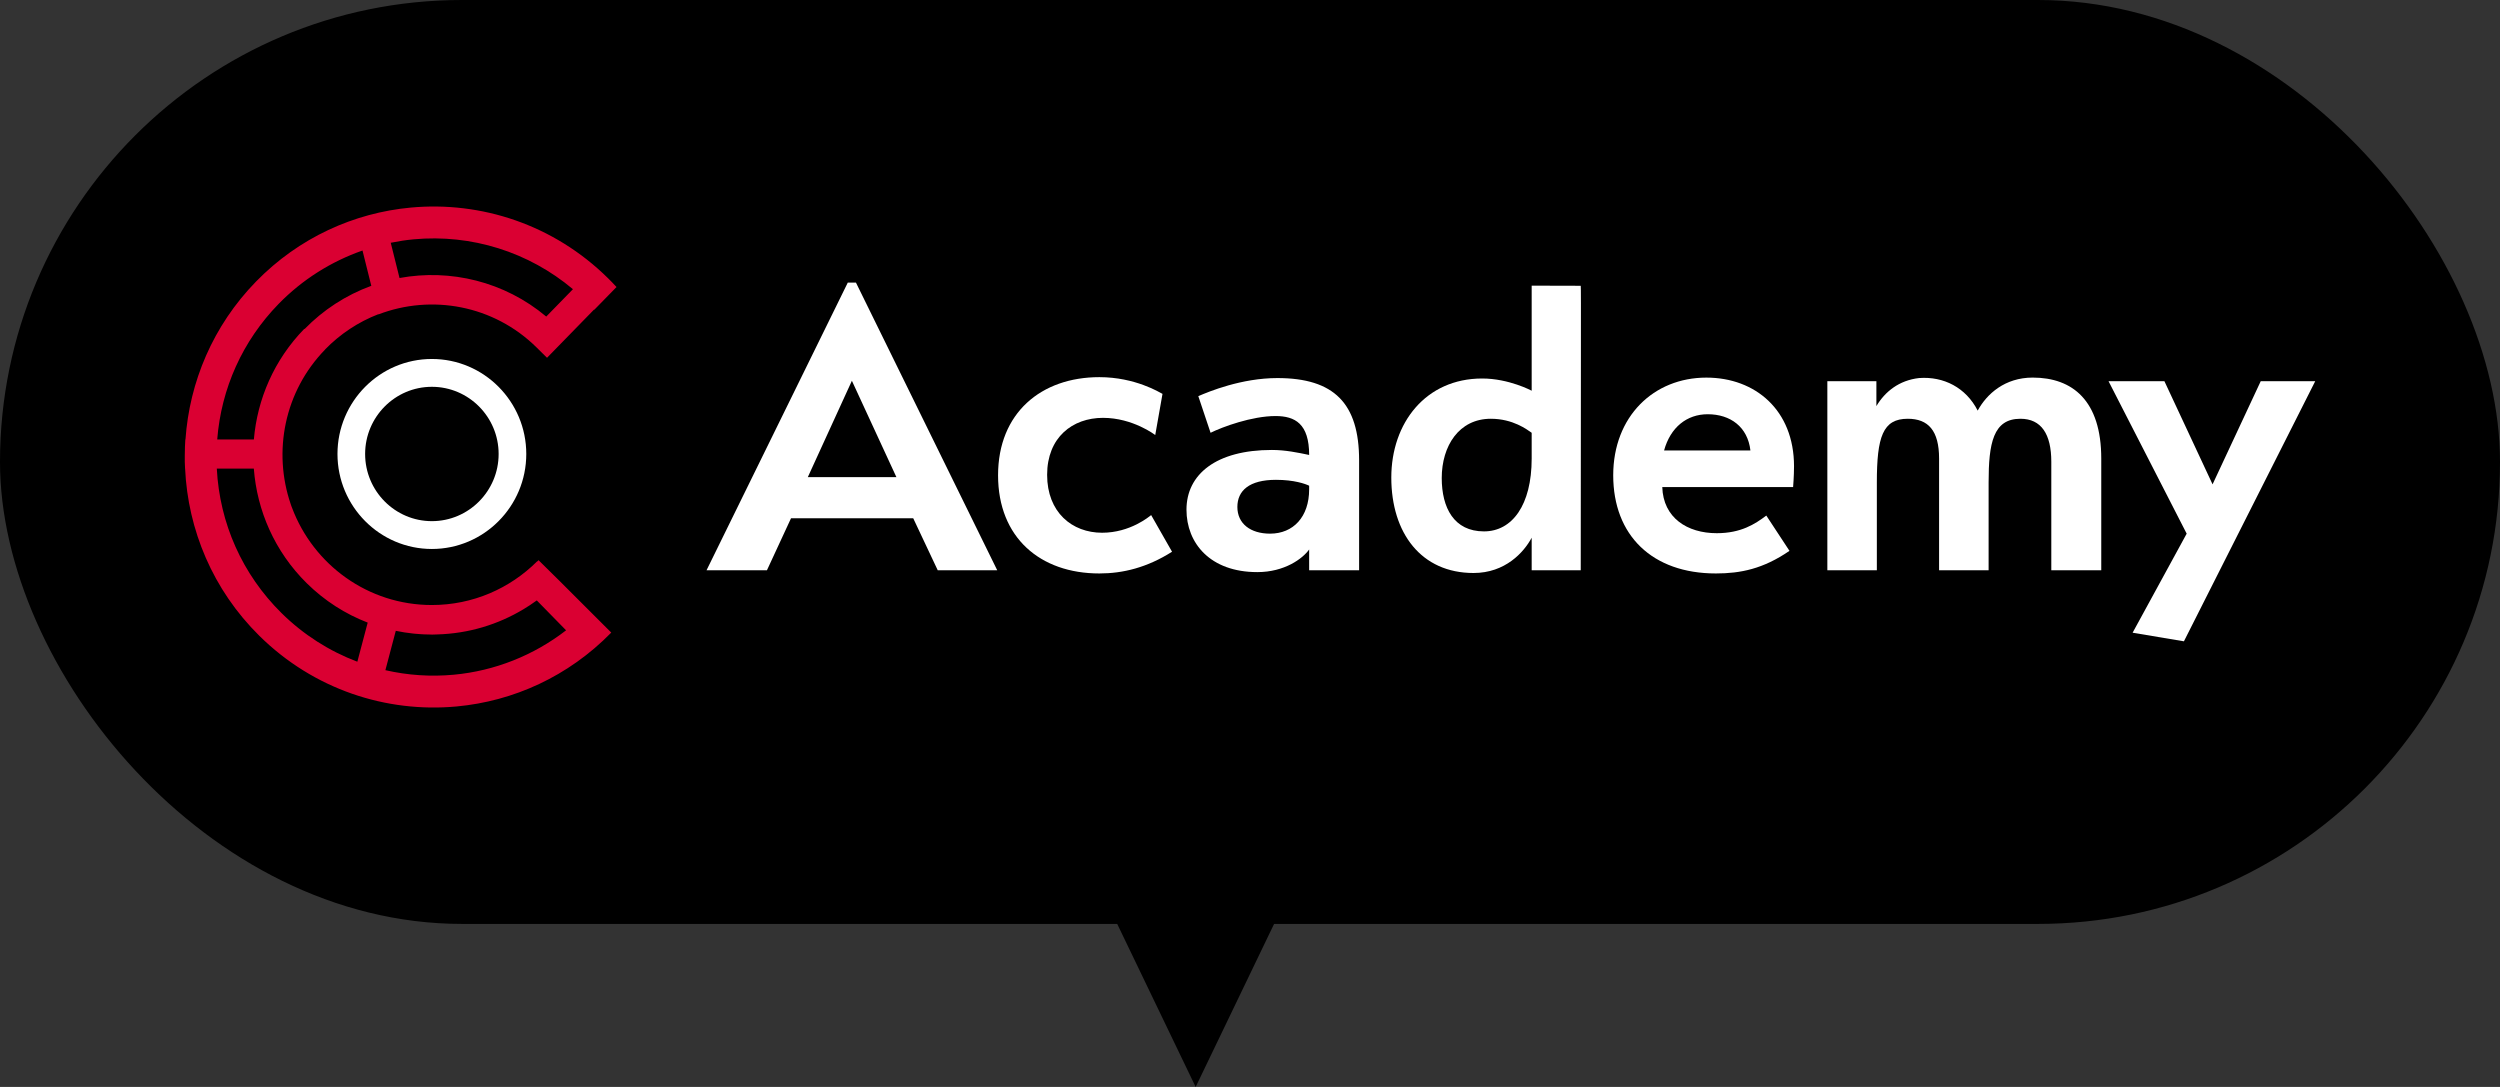 <svg width="115" height="50" viewBox="0 0 115 50" fill="none" xmlns="http://www.w3.org/2000/svg">
<rect x="0" y="0" width="115" height="50" fill="#333333" stroke="none"/>
<rect width="115" height="42.5" rx="21.25" fill="black"/>
<path d="M15.524 20.883C15.524 23.292 17.472 25.253 19.866 25.253C22.261 25.253 24.209 23.292 24.209 20.883C24.209 18.473 22.261 16.513 19.866 16.513C17.472 16.513 15.524 18.473 15.524 20.883ZM22.937 20.883C22.937 22.587 21.56 23.973 19.866 23.973C18.173 23.973 16.796 22.587 16.796 20.883C16.796 19.178 18.174 17.793 19.866 17.793C21.559 17.793 22.937 19.179 22.937 20.883Z" fill="white"/>
<path d="M24.773 25.769C24.752 25.791 24.729 25.812 24.707 25.833L24.701 25.829C23.459 27.066 21.751 27.831 19.865 27.831C16.924 27.831 14.416 25.973 13.434 23.359C13.424 23.334 13.414 23.308 13.404 23.282C13.393 23.252 13.384 23.221 13.373 23.191C12.548 20.786 13.072 18.01 14.959 16.075L14.957 16.072C15.643 15.369 16.476 14.811 17.407 14.452L17.409 14.462C19.844 13.529 22.705 14.03 24.683 15.983L25.163 16.458L27.327 14.24C27.331 14.243 27.334 14.247 27.337 14.25L28.36 13.203C28.234 13.067 28.105 12.931 27.971 12.8C25.47 10.329 22.129 9.248 18.892 9.549C16.289 9.791 13.753 10.927 11.778 12.951C9.792 14.987 8.715 17.577 8.532 20.216H8.525L8.508 20.543L8.5 20.946V21.246L8.513 21.557H8.515C8.644 24.361 9.782 27.125 11.929 29.246C14.43 31.717 17.772 32.798 21.008 32.497C23.61 32.256 26.144 31.12 28.118 29.099L25.734 26.717L24.773 25.769ZM19.026 11.009C21.693 10.762 24.321 11.592 26.355 13.303L25.127 14.562C23.202 12.947 20.714 12.359 18.378 12.788L17.974 11.167C18.321 11.097 18.672 11.042 19.026 11.009ZM12.818 13.978C13.904 12.864 15.229 12.03 16.675 11.524L17.049 13.025L17.08 13.148C15.91 13.574 14.864 14.26 14.01 15.136L13.999 15.126C12.607 16.553 11.835 18.364 11.678 20.216H9.992C10.176 17.868 11.159 15.679 12.818 13.978ZM16.438 30.439C15.149 29.952 13.958 29.197 12.949 28.2C11.149 26.422 10.103 24.076 9.973 21.556L11.676 21.555C11.822 23.483 12.632 25.367 14.108 26.825C14.936 27.643 15.894 28.247 16.914 28.64L16.438 30.439ZM20.874 31.037C19.807 31.136 18.747 31.062 17.728 30.828L18.206 29.018C18.47 29.073 18.736 29.115 19.003 29.143C19.041 29.147 19.08 29.151 19.119 29.154C19.206 29.162 19.293 29.169 19.381 29.174C19.435 29.177 19.49 29.18 19.544 29.182C19.615 29.184 19.686 29.186 19.757 29.187C19.796 29.188 19.835 29.191 19.875 29.191C19.902 29.191 19.928 29.189 19.956 29.189C20.007 29.188 20.058 29.186 20.11 29.184C21.558 29.144 22.911 28.727 24.077 28.026C24.079 28.026 24.08 28.025 24.081 28.024C24.175 27.967 24.268 27.908 24.36 27.848C24.374 27.839 24.388 27.83 24.402 27.82C24.49 27.762 24.576 27.702 24.662 27.64C24.672 27.633 24.682 27.626 24.692 27.619L26.04 28.995C24.55 30.147 22.759 30.862 20.874 31.037Z" fill="#DA0032"/>
<path d="M43.136 26.233L42.008 23.84H36.387L35.279 26.233H32.5L38.998 13H39.374L45.873 26.233H43.136ZM37.16 21.947H41.234L39.187 17.515L37.16 21.947Z" fill="white"/>
<path d="M45.911 21.864C45.911 18.993 47.896 17.349 50.571 17.349C52.221 17.349 53.35 18.056 53.475 18.118L53.141 20.012C53.141 20.012 52.117 19.221 50.738 19.221C49.338 19.221 48.168 20.116 48.168 21.843C48.168 23.57 49.317 24.506 50.696 24.506C51.992 24.506 52.87 23.757 52.953 23.694L53.914 25.38C52.765 26.108 51.657 26.379 50.571 26.379C47.854 26.379 45.911 24.735 45.911 21.864Z" fill="white"/>
<path d="M60.221 26.233V25.276C59.928 25.692 59.092 26.317 57.838 26.317C55.665 26.317 54.578 24.985 54.578 23.445C54.578 21.822 55.937 20.698 58.507 20.698C59.134 20.698 59.719 20.823 60.221 20.928C60.221 19.492 59.573 19.138 58.674 19.138C57.588 19.138 56.229 19.638 55.686 19.908L55.122 18.223C55.602 18.015 57.107 17.391 58.758 17.391C61.37 17.391 62.519 18.556 62.519 21.177V26.233H60.221ZM58.423 24.548C59.489 24.548 60.221 23.778 60.221 22.509V22.343C60.053 22.259 59.531 22.072 58.695 22.072C57.462 22.072 56.919 22.572 56.919 23.321C56.919 24.09 57.525 24.548 58.423 24.548Z" fill="white"/>
<path d="M64 21.968C64 19.45 65.588 17.411 68.18 17.411C69.412 17.411 70.457 17.973 70.457 17.973V13.14L72.714 13.146C72.735 13.166 72.714 17.453 72.714 26.233H70.457V24.735C70.102 25.401 69.245 26.358 67.783 26.358C65.379 26.358 64 24.527 64 21.968ZM68.263 24.444C69.559 24.444 70.457 23.237 70.457 21.094V19.908C70.248 19.762 69.6 19.263 68.577 19.263C67.114 19.263 66.32 20.512 66.32 21.989C66.32 23.362 66.884 24.444 68.263 24.444Z" fill="white"/>
<path d="M78.972 24.527C80.08 24.527 80.727 24.111 81.25 23.716L82.316 25.339C81.104 26.171 80.059 26.379 78.931 26.379C76.005 26.379 74.208 24.632 74.208 21.864C74.208 19.159 76.067 17.37 78.492 17.37C80.748 17.37 82.525 18.868 82.525 21.448C82.525 21.906 82.483 22.405 82.483 22.405H76.465C76.507 23.82 77.614 24.527 78.972 24.527ZM76.548 20.72H80.519C80.394 19.638 79.599 19.055 78.555 19.055C77.593 19.055 76.841 19.658 76.548 20.72Z" fill="white"/>
<path d="M94.36 21.24C94.36 19.97 93.9 19.263 92.939 19.263C91.685 19.263 91.476 20.387 91.476 22.197V26.233H89.198V21.094C89.198 19.804 88.697 19.263 87.756 19.263C86.607 19.263 86.335 20.095 86.335 22.197V26.233H84.058V17.536H86.314V18.68C86.711 18.014 87.359 17.494 88.279 17.39C89.407 17.307 90.431 17.827 90.974 18.888C91.392 18.118 92.228 17.369 93.503 17.369C95.342 17.369 96.658 18.43 96.658 21.094V26.233H94.36V21.24Z" fill="white"/>
<path d="M100.587 24.548L96.993 17.536H99.563L101.778 22.28L103.993 17.536H106.5L100.461 29.5L98.1 29.105L100.587 24.548Z" fill="white"/>
<path d="M55 50L50.67 41H59.33L55 50Z" fill="black"/>
</svg>
